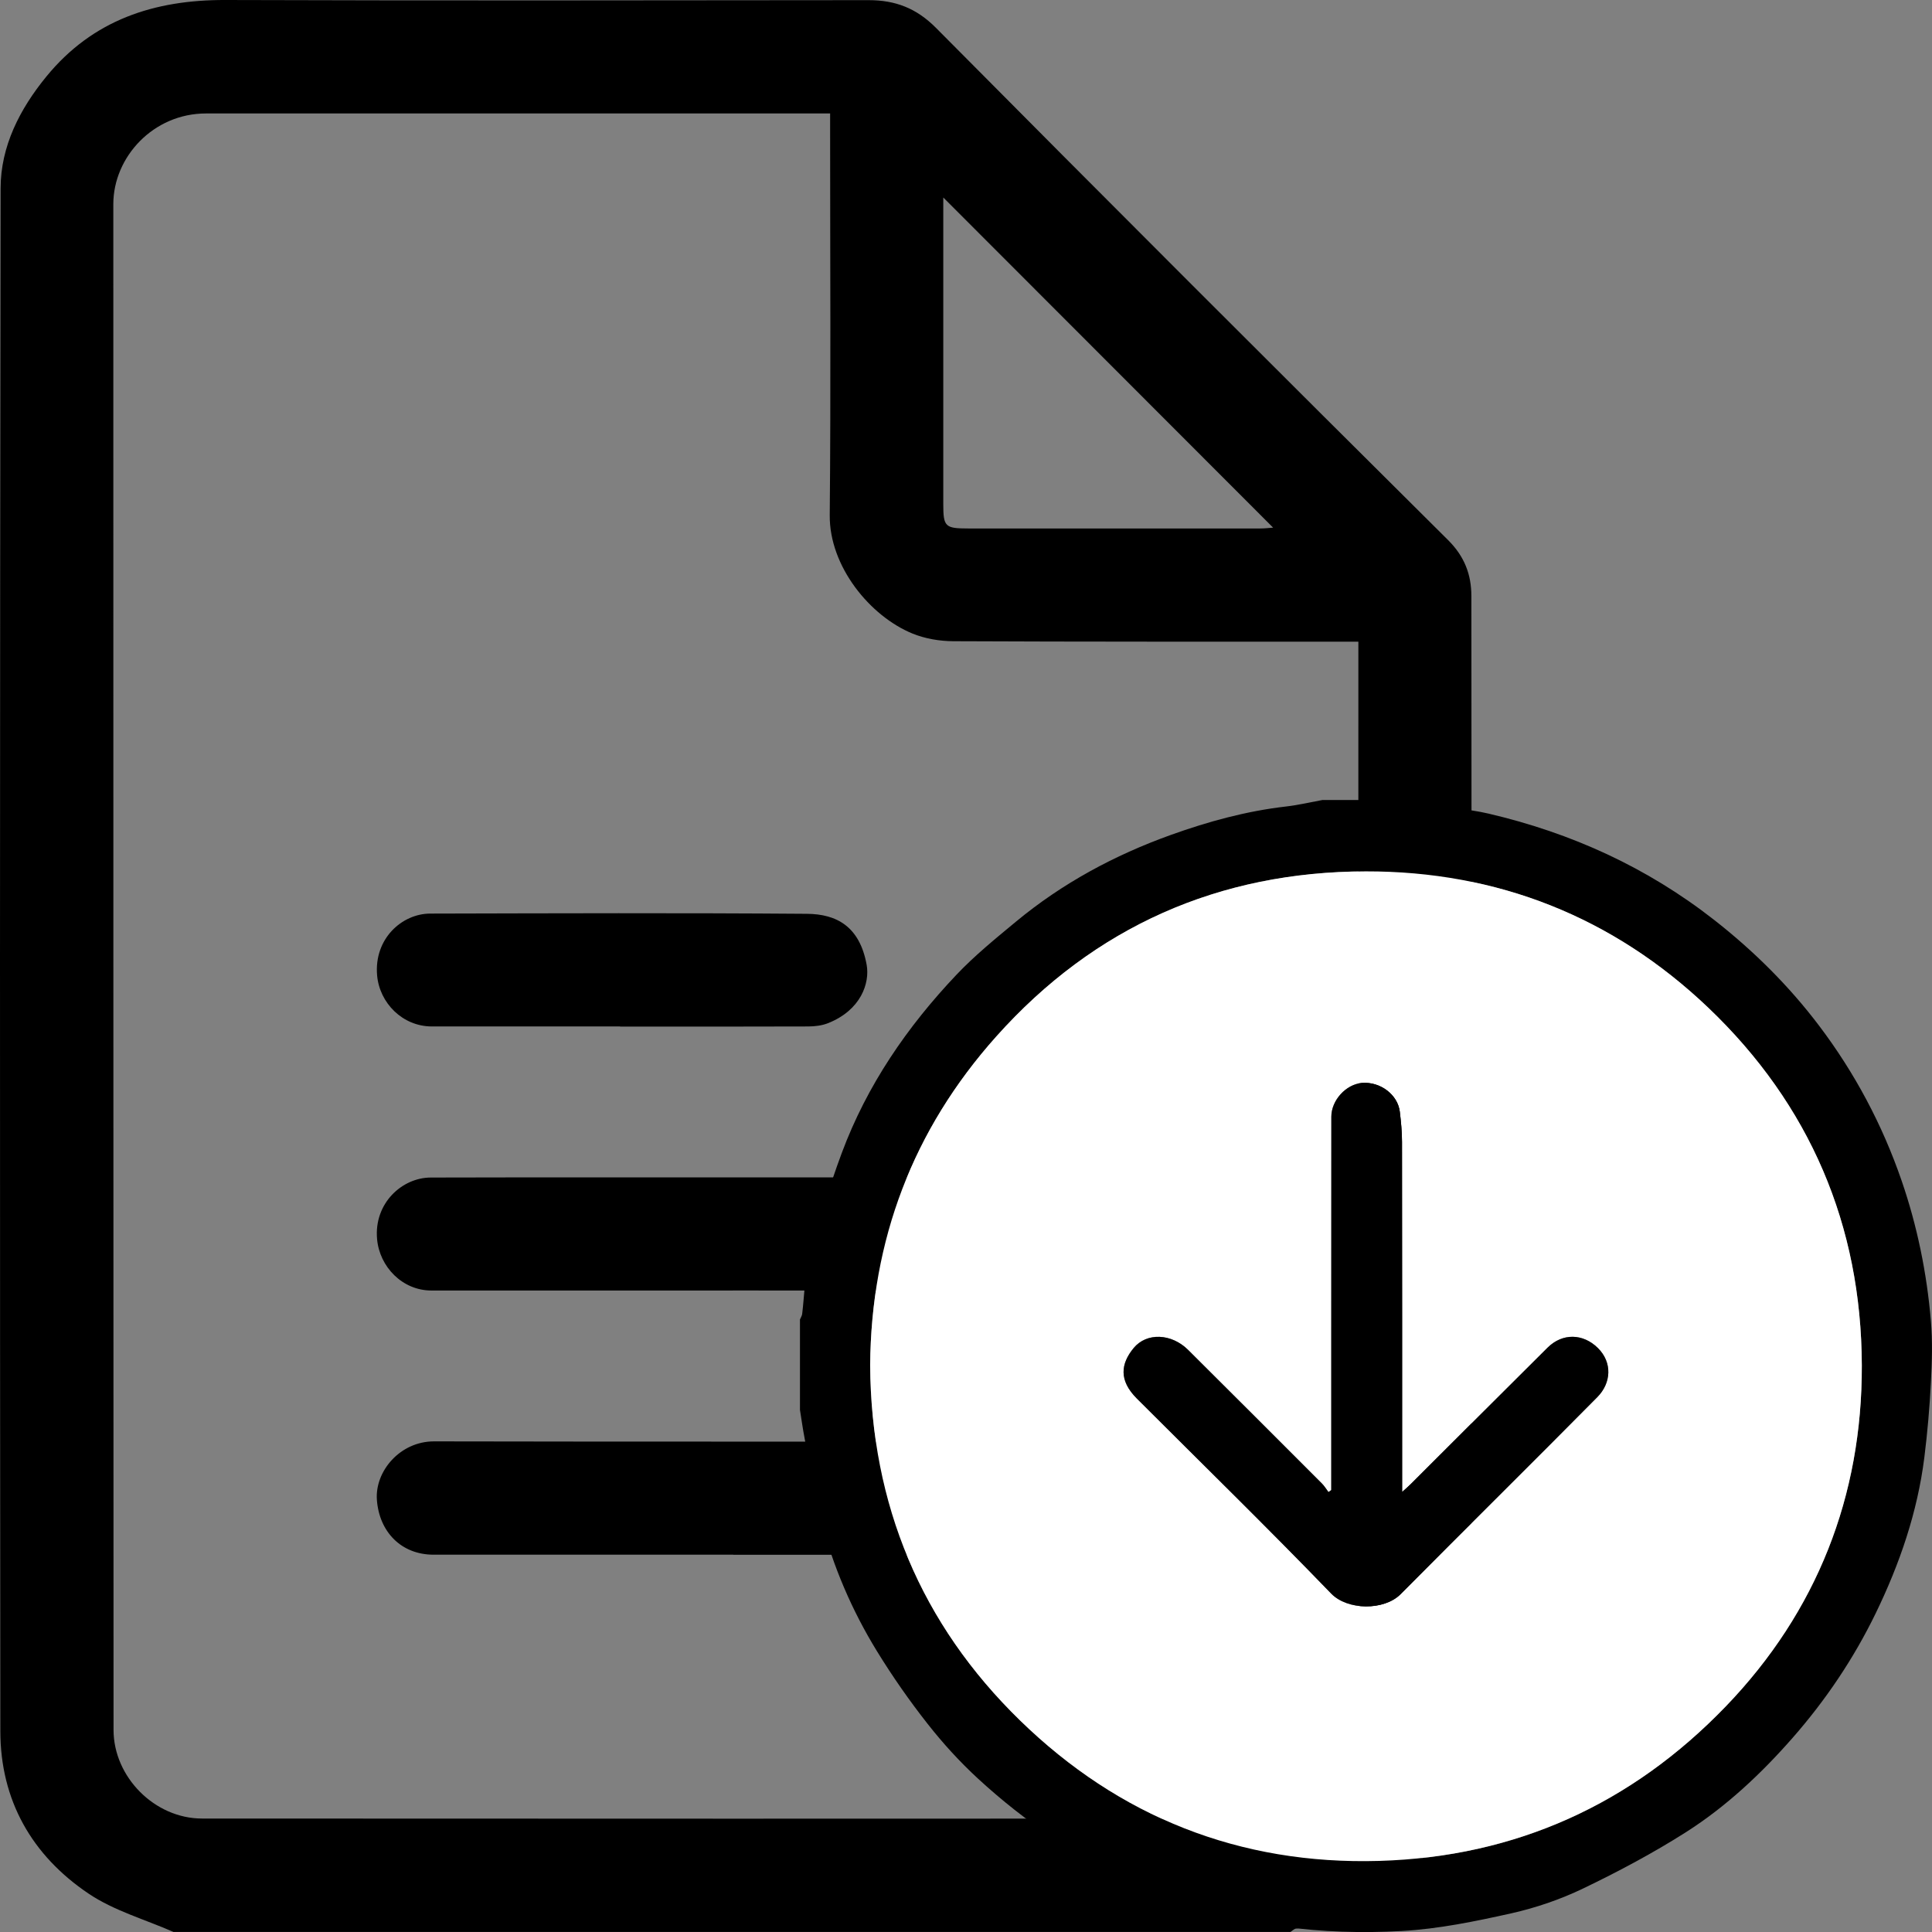 <?xml version="1.0" encoding="UTF-8"?>
<svg id="Layer_1" data-name="Layer 1" xmlns="http://www.w3.org/2000/svg" viewBox="0 0 512 512">
  <rect x="0" y="0" width="512" height="512" fill="#808080" stroke="none"/>
  <defs>
    <style>
      .cls-1 {
        fill: #fff;
      }
    </style>
  </defs>
  <g>
    <path d="m46.01,512c-7.55-3.32-15.79-5.63-22.52-10.16C8.47,491.73.1,477.12.09,458.74-.03,322.46-.05,186.18.16,49.89c.02-11.12,5.07-20.98,12.13-29.61C24.57,5.27,40.86-.06,59.76,0c56.81.19,113.63.09,170.44.04,7.03,0,12.64,2.1,17.85,7.35,45.05,45.42,90.31,90.64,135.7,135.73,4.36,4.33,6.17,9.14,6.18,14.81.06,99.3.15,198.6-.07,297.89-.04,15.6-5.29,29.75-17,40.65-8.27,7.69-17.92,13.08-29.38,14.62-.53.07-1,.59-1.5.9H46.01ZM359.97,170.05c-1.79,0-3.09,0-4.39,0-34.32-.01-68.64.04-102.96-.12-3.62-.02-7.48-.67-10.82-2.04-11.2-4.58-22.03-17.75-21.91-31.34.31-33.82.1-67.64.1-101.46,0-1.6,0-3.2,0-5.02-16.7,0-32.83,0-48.97,0-38.82,0-77.64,0-116.45,0-13.92,0-24.54,11.52-24.54,24.04.02,134.78,0,269.56.06,404.34,0,12.47,10.9,23.48,23.44,23.48,94.13.06,188.26.05,282.39.01,1.57,0,3.15-.48,4.69-.86,12.01-2.95,19.43-14.03,19.42-26.53-.1-90.13-.05-180.26-.05-270.39v-14.11Zm-109.99-117.73c0,27.37,0,54.33,0,81.29,0,5.99.47,6.44,6.64,6.44,25.79,0,51.59,0,77.38,0,1.21,0,2.42-.15,3.39-.22-29.11-29.14-58.1-58.15-87.42-87.5Z"/>
    <path d="m194.22,342c-26.63,0-53.26.01-79.9,0-7.69,0-13.73-6.28-14.39-13.61-.86-9.51,6.6-16.3,14.2-16.33,16.64-.06,33.29-.04,49.93-.04,36.12,0,72.24,0,108.36,0,9.41,0,14.41,3.77,16.62,12.42,2.15,8.4-5.01,17.53-13.94,17.55-26.96.05-53.93.02-80.89,0Z"/>
    <path d="m194.32,412.01c-26.47,0-52.93.01-79.4,0-8.67,0-14.42-6.13-15.04-14.52-.56-7.58,6.14-15.53,15.16-15.51,52.6.11,105.2.03,157.79.09,4.8,0,9.13,1.26,12.8,4.95,3.45,3.46,5.59,10.5,2.64,16.11-2.71,5.13-6.8,8.87-13.06,8.88-26.96.05-53.93.02-80.89.02Z"/>
    <path d="m164.33,272.02c-16.64,0-33.27.02-49.91,0-7.73-.01-13.83-6.21-14.48-13.5-.87-9.76,6.6-16.4,14.08-16.41,33.27-.08,66.55-.2,99.82.06,7.96.06,14,3.43,15.83,13.51.87,4.79-1.46,12-10.26,15.48-1.59.63-3.44.85-5.18.86-16.64.06-33.27.04-49.91.04v-.02Z"/>
  </g>
  <g>
    <path d="m212,373.69c0-8.01,0-16.01,0-24.02.2-.48.51-.94.58-1.43.62-5.02.63-10.19,1.91-15.03,2.46-9.34,5.23-18.65,8.6-27.69,6.67-17.91,17.32-33.43,30.41-47.23,4.83-5.09,10.34-9.57,15.76-14.06,12.26-10.15,26.07-17.6,41.04-22.97,9.92-3.56,20.01-6.32,30.51-7.53,3.24-.37,6.43-1.13,9.64-1.72,7.63,0,15.25,0,22.88,0,1.3.39,2.57.95,3.9,1.14,5.75.86,11.63,1.16,17.27,2.47,21.9,5.12,41.93,14.21,59.76,28.16,10.5,8.22,19.86,17.51,27.84,28.07,9.42,12.46,16.72,26.16,21.83,40.99,4.16,12.07,6.69,24.48,7.77,37.15.47,5.43.3,10.94.01,16.39-.34,6.6-.91,13.21-1.73,19.78-1.82,14.56-6.54,28.29-12.92,41.42-5.82,11.97-13.2,22.93-22.01,32.98-8.38,9.55-17.59,18.19-28.26,24.99-8.74,5.56-17.97,10.46-27.31,14.95-6,2.88-12.47,5.09-18.97,6.55-9.55,2.13-19.26,4.14-28.99,4.68-10.51.59-21.23.28-31.64-1.18-13.25-1.85-26.07-5.76-38.42-11.24-15.72-6.97-29.73-16.4-42.3-27.98-4.83-4.45-9.31-9.37-13.36-14.53-4.82-6.13-9.31-12.57-13.39-19.21-6.65-10.82-11.63-22.47-14.85-34.76-1.86-7.11-2.94-14.43-4.33-21.66-.48-2.48-.82-4.98-1.22-7.47Zm18.6-11.9c.24,36.98,13.5,68.63,39.74,94.17,26.23,25.53,58.18,38.3,95.14,37.22,36.23-1.06,66.97-15.08,91.91-41,24.12-25.07,36.11-55.71,36.01-90.32-.11-37.06-13.75-69.12-40.72-94.82-25.27-24.08-55.95-36.17-90.73-36.1-38.86.07-71.92,14.64-97.93,43.76-22.12,24.76-33.16,53.97-33.42,87.1Z"/>
    <path class="cls-1" d="m230.6,361.78c.26-33.13,11.3-62.34,33.42-87.1,26.01-29.12,59.07-43.68,97.93-43.76,34.78-.06,65.46,12.03,90.73,36.1,26.97,25.7,40.61,57.76,40.72,94.82.1,34.61-11.89,65.25-36.01,90.32-24.94,25.92-55.68,39.94-91.91,41-36.96,1.08-68.91-11.69-95.14-37.22-26.23-25.54-39.5-57.19-39.74-94.17Zm122.2,33.09c-.25.18-.5.35-.75.53-.58-.76-1.07-1.6-1.74-2.27-11.8-11.82-23.61-23.63-35.45-35.4-4.4-4.38-11-4.69-14.45-.48-3.44,4.18-3.93,8.57.85,13.36,17.19,17.2,34.6,34.19,51.49,51.68,4.37,4.52,14.1,4.53,18.41.18,17.33-17.47,34.86-34.75,52.16-52.25,3.65-3.7,4.04-9.15.1-13.02-3.91-3.84-9.35-3.99-13.3-.07-12.13,12.04-24.2,24.14-36.3,36.21-.63.63-1.31,1.2-2.25,2.05,0-31.26.01-62-.03-92.74,0-2.68-.26-5.37-.58-8.03-.54-4.55-5.23-8.04-10.06-7.63-4.23.37-8.09,4.61-8.09,8.94-.01,19.32-.01,38.65-.02,57.97,0,13.66,0,27.32,0,40.97Z"/>
    <path d="m352.8,394.88c0-13.66,0-27.32,0-40.97,0-19.32,0-38.65.02-57.97,0-4.34,3.86-8.58,8.09-8.94,4.83-.42,9.52,3.07,10.06,7.63.32,2.66.58,5.35.58,8.03.04,30.74.03,61.48.03,92.74.94-.85,1.62-1.42,2.25-2.05,12.1-12.07,24.17-24.17,36.3-36.21,3.95-3.92,9.39-3.77,13.3.07,3.94,3.87,3.55,9.33-.1,13.02-17.3,17.5-34.83,34.78-52.16,52.25-4.31,4.35-14.04,4.34-18.41-.18-16.89-17.49-34.29-34.48-51.49-51.68-4.79-4.79-4.29-9.18-.85-13.36,3.46-4.21,10.05-3.9,14.45.48,11.84,11.78,23.65,23.59,35.45,35.4.67.67,1.17,1.51,1.74,2.27.25-.18.5-.35.75-.53Z"/>
  </g>
</svg>